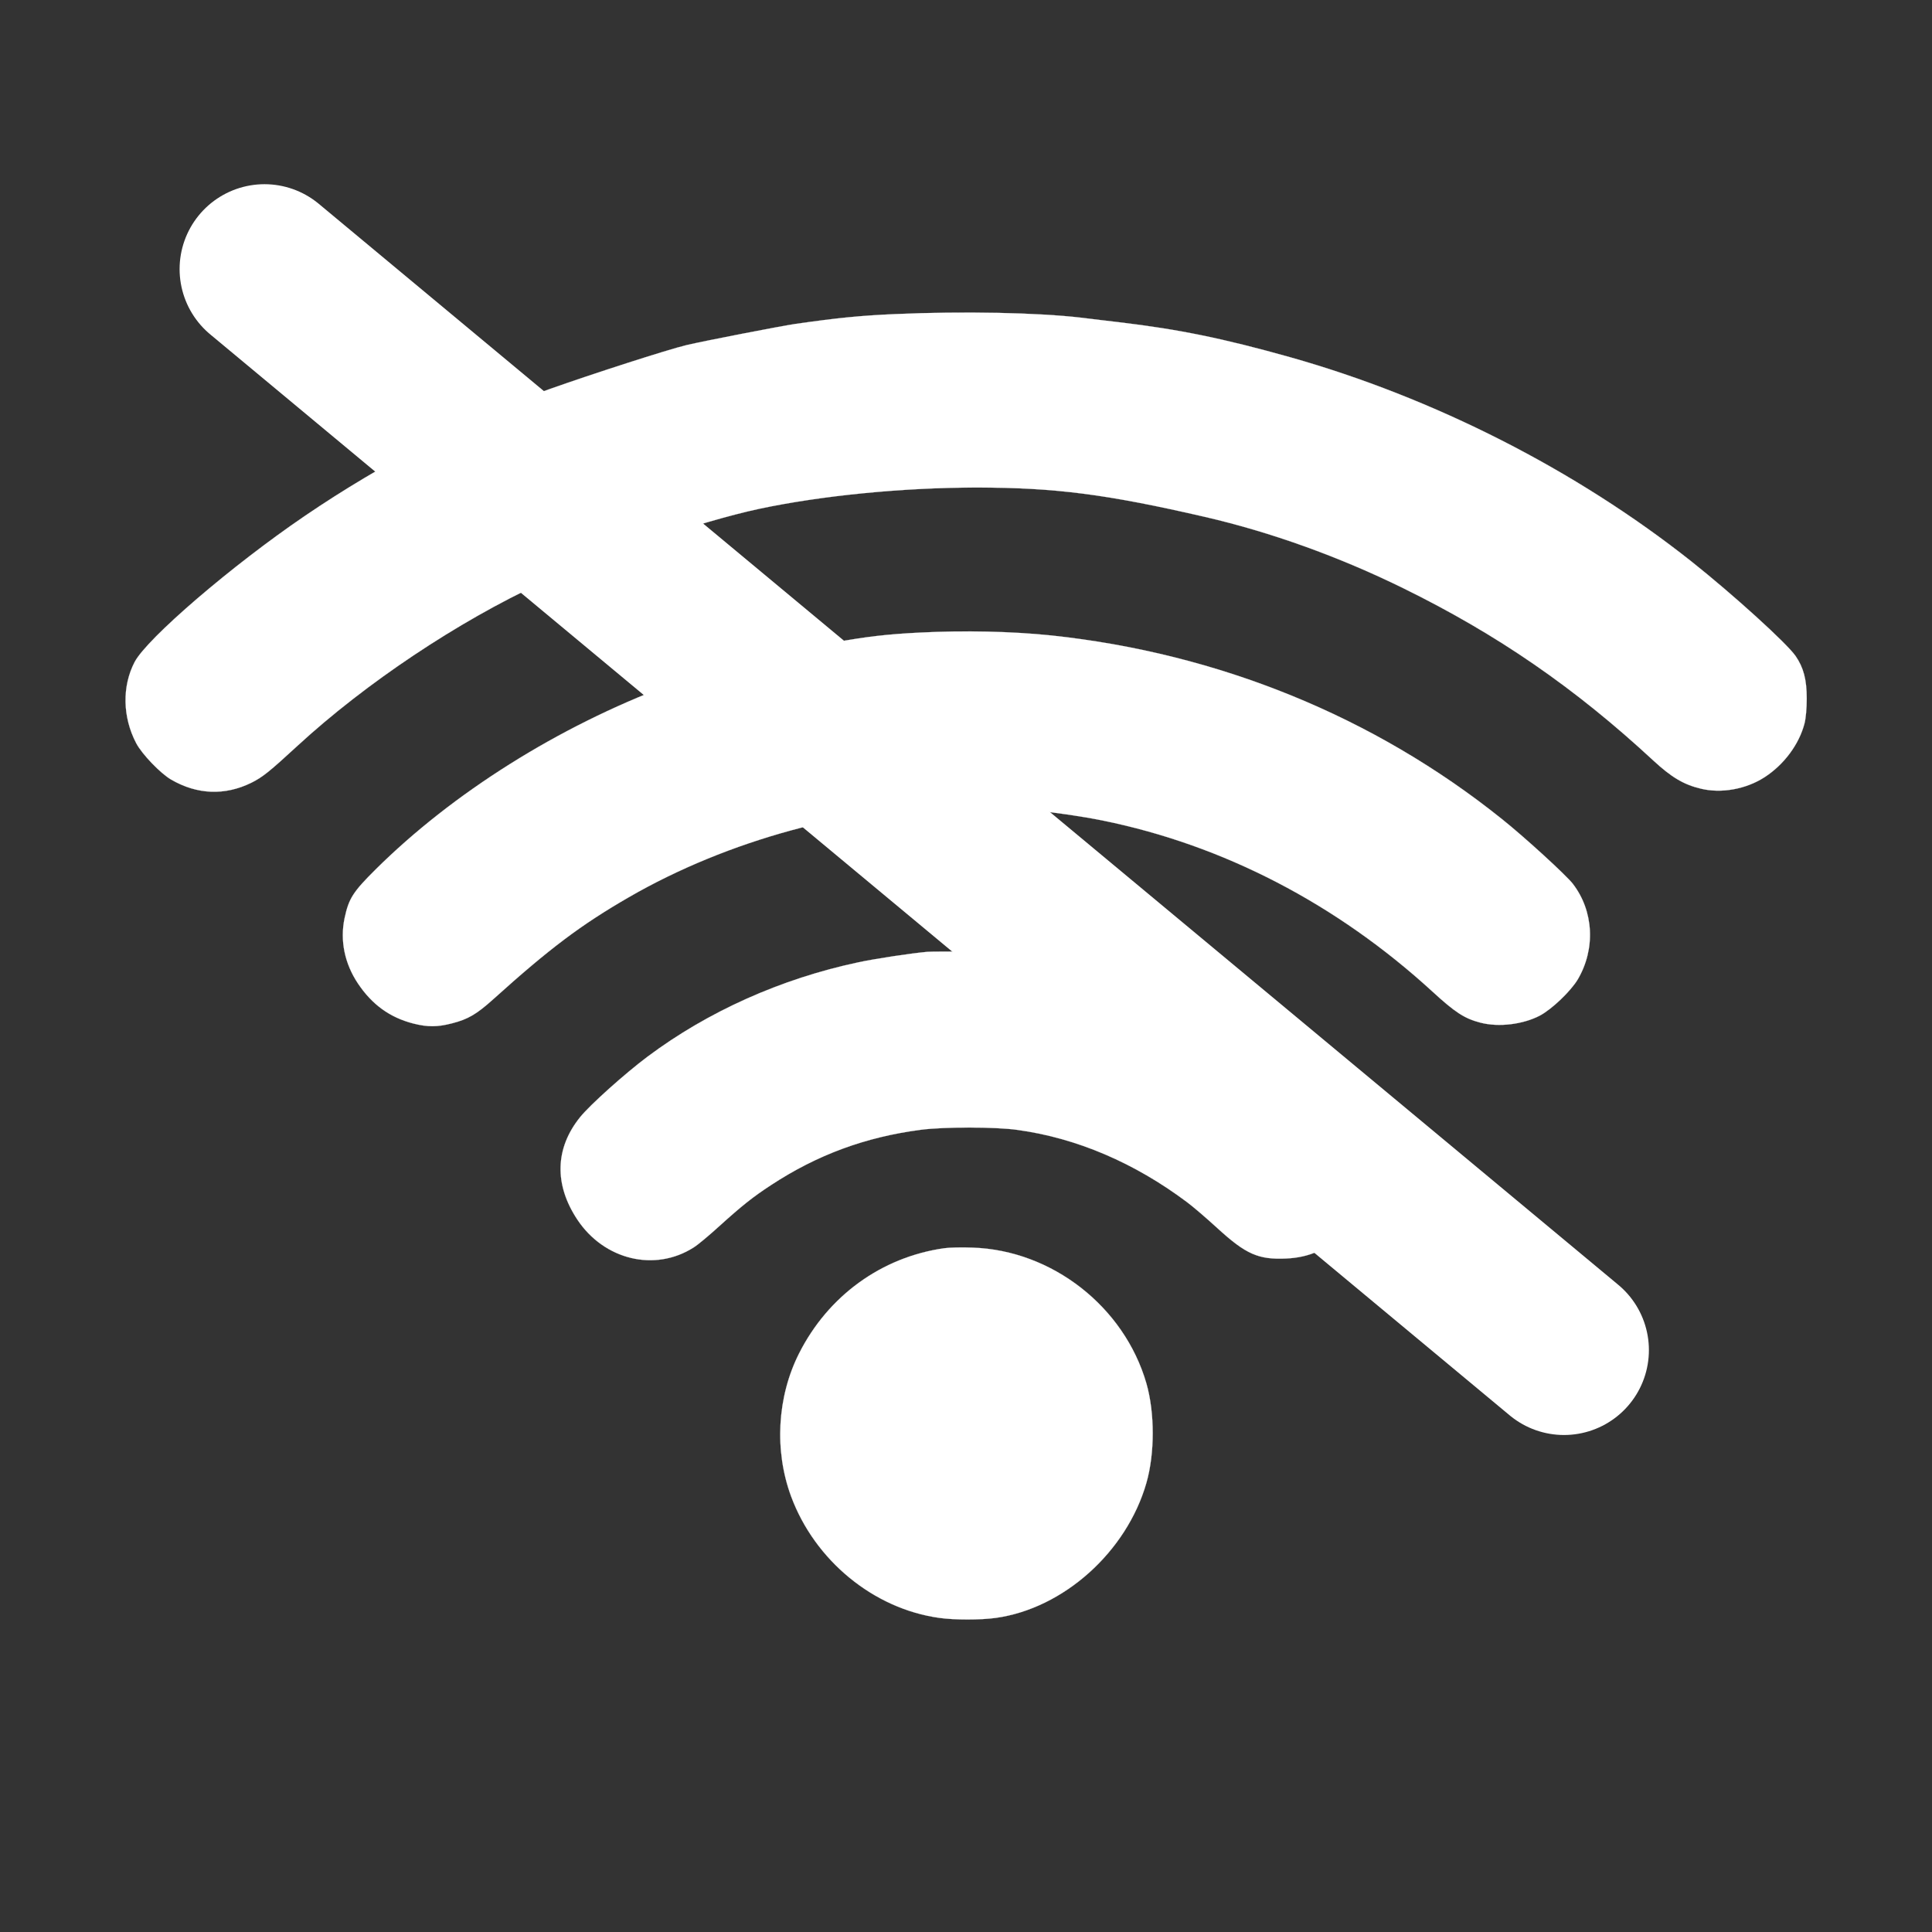 <?xml version="1.0" encoding="UTF-8" standalone="no"?>
<svg
   xmlns:dc="http://purl.org/dc/elements/1.1/"
   xmlns:cc="http://creativecommons.org/ns#"
   xmlns:rdf="http://www.w3.org/1999/02/22-rdf-syntax-ns#"
   xmlns:svg="http://www.w3.org/2000/svg"
   xmlns="http://www.w3.org/2000/svg"
   xmlns:sodipodi="http://sodipodi.sourceforge.net/DTD/sodipodi-0.dtd"
   xmlns:inkscape="http://www.inkscape.org/namespaces/inkscape"
   version="1.0"
   width="1280pt"
   height="1280pt"
   viewBox="0 0 1280 1280"
   preserveAspectRatio="xMidYMid meet"
   id="svg14"
   sodipodi:docname="no_wifi.svg"
   inkscape:version="1.0 (4035a4fb49, 2020-05-01)">
  <rect x="0" y="0" width="1280" height="1280" fill="#333333" stroke="none"/>
  <defs
     id="defs18" />
  <sodipodi:namedview
     inkscape:document-rotation="0"
     pagecolor="#ffffff"
     bordercolor="#666666"
     borderopacity="1"
     objecttolerance="10"
     gridtolerance="10"
     guidetolerance="10"
     inkscape:pageopacity="0"
     inkscape:pageshadow="2"
     inkscape:window-width="1920"
     inkscape:window-height="1002"
     id="namedview16"
     showgrid="false"
     inkscape:zoom="0.4921875"
     inkscape:cx="853.33333"
     inkscape:cy="853.33333"
     inkscape:window-x="-8"
     inkscape:window-y="-8"
     inkscape:window-maximized="1"
     inkscape:current-layer="svg14" />
  <g
     style="fill:#ffffff;fill-opacity:1;stroke:#ffffff;stroke-opacity:1"
     id="g841">
    <g
       style="fill:#ffffff;fill-opacity:1;stroke:#ffffff;stroke-width:0.998;stroke-miterlimit:4;stroke-dasharray:none;stroke-opacity:1"
       id="g12"
       stroke="none"
       fill="#000000"
       transform="matrix(0.1,0,0,-0.1,0,1280)">
      <path
         style="fill:#ffffff;fill-opacity:1;stroke:#ffffff;stroke-width:0.998;stroke-miterlimit:4;stroke-dasharray:none;stroke-opacity:1"
         id="path4"
         d="m 5930,10719 c -231,-10 -379,-25 -660,-65 -106,-16 -600,-112 -720,-140 -126,-30 -628,-192 -915,-294 C 3122,10037 2534,9732 2020,9382 1536,9053 975,8571 892,8414 c -84,-161 -80,-365 10,-537 38,-73 161,-201 232,-242 172,-100 356,-107 531,-21 76,38 119,73 306,245 451,415 1062,823 1617,1080 391,182 1056,407 1442,490 414,88 954,141 1440,141 520,0 861,-44 1515,-195 433,-100 887,-263 1312,-472 625,-307 1138,-661 1656,-1141 121,-112 202,-160 315,-187 136,-33 299,-4 423,76 128,83 228,217 264,355 9,34 15,101 15,165 0,127 -21,206 -74,283 -59,85 -414,407 -691,627 -765,606 -1706,1084 -2660,1353 -441,124 -735,184 -1130,231 -71,8 -184,22 -250,30 -290,34 -785,44 -1235,24 z" />
      <path
         style="fill:#ffffff;fill-opacity:1;stroke:#ffffff;stroke-width:0.998;stroke-miterlimit:4;stroke-dasharray:none;stroke-opacity:1"
         id="path6"
         d="m 6095,8609 c -219,-11 -356,-27 -570,-66 -501,-91 -760,-158 -1093,-282 -733,-275 -1433,-715 -1943,-1221 -150,-149 -178,-192 -206,-323 -31,-148 0,-300 88,-432 94,-141 212,-226 367,-266 95,-24 159,-24 256,1 106,27 163,60 274,160 375,338 582,493 897,675 657,380 1485,605 2225,605 256,0 642,-41 915,-96 801,-163 1551,-552 2186,-1134 149,-137 212,-178 316,-205 122,-32 284,-12 396,47 80,43 203,161 250,239 119,202 106,454 -33,634 -44,57 -323,312 -470,429 -847,679 -1878,1098 -2985,1216 -262,27 -573,34 -870,19 z" />
      <path
         style="fill:#ffffff;fill-opacity:1;stroke:#ffffff;stroke-width:0.998;stroke-miterlimit:4;stroke-dasharray:none;stroke-opacity:1"
         id="path8"
         d="m 6145,6494 c -102,-9 -344,-45 -460,-70 -511,-109 -994,-325 -1394,-624 -151,-113 -382,-320 -448,-402 -166,-206 -172,-446 -18,-678 178,-268 514,-348 770,-185 28,17 104,81 170,141 149,135 223,194 344,273 305,200 624,318 992,366 153,20 494,20 641,-1 392,-54 775,-218 1123,-479 39,-29 130,-107 203,-174 187,-171 270,-207 452,-199 155,7 274,60 386,173 185,184 234,440 128,665 -30,64 -53,92 -157,195 -472,464 -1084,789 -1752,929 -256,53 -394,68 -670,71 -143,1 -282,1 -310,-1 z" />
      <path
         style="fill:#ffffff;fill-opacity:1;stroke:#ffffff;stroke-width:0.998;stroke-miterlimit:4;stroke-dasharray:none;stroke-opacity:1"
         id="path10"
         d="m 6255,4530 c -415,-59 -769,-316 -961,-697 -145,-287 -165,-642 -53,-946 157,-425 547,-746 983,-806 99,-14 273,-14 373,0 448,62 867,437 998,894 56,195 56,465 0,660 -147,508 -625,881 -1150,899 -71,3 -157,1 -190,-4 z" />
    </g>
    <path
       sodipodi:nodetypes="cc"
       id="path845"
       d="M 175.238,178.286 1036.19,894.476"
       style="fill:#ffffff;fill-opacity:1;stroke:#ffffff;stroke-width:112.5;stroke-linecap:round;stroke-linejoin:round;stroke-miterlimit:4;stroke-dasharray:none;stroke-opacity:1" />
  </g>
</svg>
